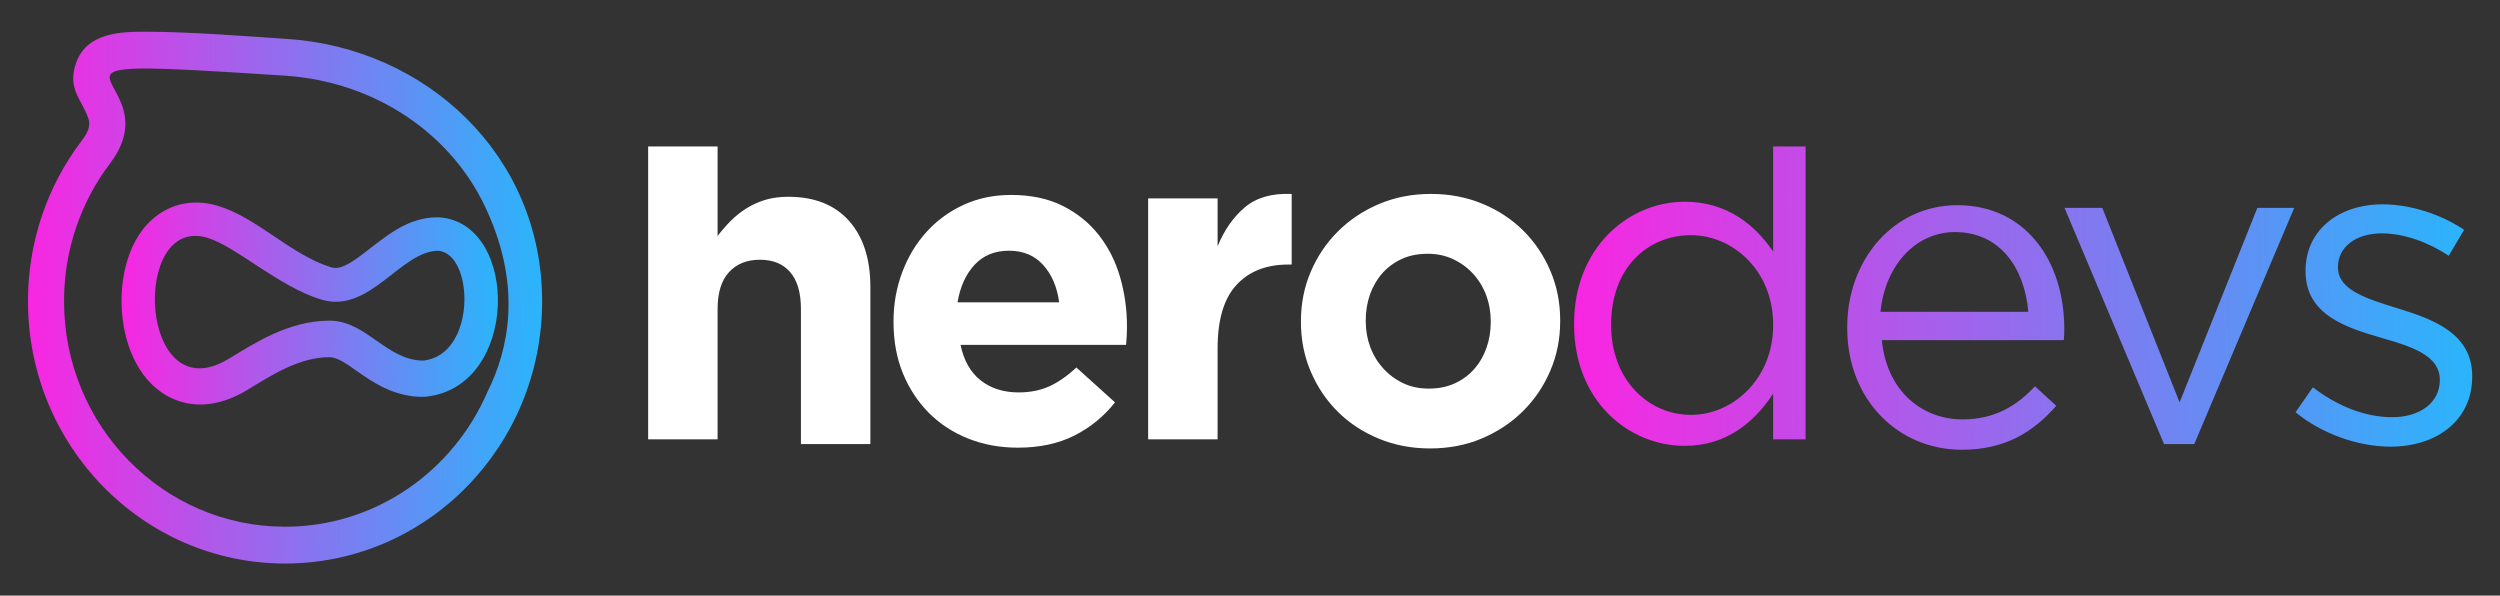 <svg width="340" height="81" viewBox="0 0 340 81" fill="none" xmlns="http://www.w3.org/2000/svg">
<rect x="0" y="0" width="340" height="81" fill="#333333" stroke="none"/>
<path fill-rule="evenodd" clip-rule="evenodd" d="M28.172 32.328C17.703 29.231 18.887 56.193 31.092 48.806C34.614 46.674 39.257 43.61 44.814 43.61C49.828 43.61 52.571 49.041 57.584 49.041C64.806 48.255 64.496 34.546 59.617 34.102C54.487 34.102 50.283 42.766 43.644 40.73C37.912 38.972 32.029 33.469 28.172 32.328ZM29.589 27.982C34.937 29.564 39.595 34.681 44.995 36.337C45.434 36.471 45.808 36.475 46.25 36.355C47.284 36.075 48.468 35.203 49.316 34.561C52.448 32.19 55.329 29.554 59.501 29.554H59.71L59.918 29.573C70.67 30.551 70.566 52.571 57.981 53.941L57.733 53.968H57.422C57.025 53.968 56.626 53.956 56.231 53.907C52.994 53.506 50.785 52.041 48.487 50.431C47.572 49.79 45.992 48.576 44.805 48.576C40.694 48.576 36.988 50.999 33.576 53.065C30.218 55.097 26.303 55.833 22.741 53.845C18.537 51.498 16.727 46.352 16.542 41.713C16.349 36.898 17.867 31.242 22.252 28.719C24.529 27.409 27.104 27.247 29.589 27.982Z" fill="url(#paint0_linear_1288_3733)"/>
<path fill-rule="evenodd" clip-rule="evenodd" d="M38.766 10.293C-2.205 7.608 24.122 10.129 14.95 22.25C11.043 27.416 8.709 33.898 8.709 40.963C8.709 57.902 22.166 71.633 38.766 71.633C51.056 71.633 61.621 64.106 66.28 53.325C69.186 47.549 70.936 39.16 66.33 28.892C61.691 18.294 51.08 11.1 38.766 10.293ZM39.08 5.298C57.934 6.533 73.728 21.099 73.728 40.963C73.728 60.665 58.073 76.639 38.766 76.639C19.459 76.639 3.804 60.664 3.804 40.963C3.804 33.062 6.334 25.447 11.066 19.191C11.767 18.265 12.418 17.262 12.005 16.085C11.089 13.483 9.154 12.086 10.316 8.647C11.75 4.4 16.431 4.296 20.063 4.316C26.329 4.35 32.823 4.888 39.08 5.298Z" fill="url(#paint1_linear_1288_3733)"/>
<path fill-rule="evenodd" clip-rule="evenodd" d="M229.98 56.423C224.188 56.423 219.111 51.67 219.111 44.235V44.114C219.111 36.496 224.008 31.986 229.98 31.986C235.713 31.986 241.148 36.861 241.148 44.114V44.235C241.148 51.487 235.713 56.423 229.98 56.423ZM255.748 42.404C256.352 36.182 260.456 31.562 265.889 31.562C272.106 31.562 275.366 36.613 275.849 42.404H255.748ZM266.795 61.164C272.711 61.164 276.514 58.762 279.653 55.189L276.756 52.541C274.221 55.251 271.203 57.037 266.916 57.037C261.363 57.037 256.594 53.157 255.931 46.258H280.68C280.74 45.704 280.74 45.334 280.74 44.718C280.74 35.417 275.428 27.903 266.192 27.903C257.56 27.903 251.222 35.294 251.222 44.472V44.595C251.222 54.45 258.224 61.164 266.795 61.164ZM294.31 60.393H298.419L312.014 28.269H306.999L296.425 54.72L285.911 28.269H280.774L294.31 60.393ZM325.114 60.744C331.332 60.744 336.222 57.233 336.222 51.195V51.158C336.222 45.363 330.97 43.431 326.085 41.935C321.871 40.627 317.963 39.443 317.963 36.389V36.297C317.963 33.684 320.286 31.739 323.918 31.739C326.896 31.739 330.171 32.894 333.03 34.778L335.115 31.253C331.958 29.126 327.79 27.789 324.038 27.789C317.963 27.789 313.556 31.375 313.556 36.783V36.906C313.556 42.807 319.033 44.546 323.963 45.975C328.102 47.154 331.815 48.397 331.815 51.626V51.688C331.815 54.768 329.098 56.739 325.355 56.739C321.673 56.739 317.93 55.261 314.549 52.673L312.195 56.062C315.696 58.957 320.646 60.744 325.114 60.744ZM229.102 60.635C234.881 60.635 238.593 57.371 241.148 53.552V59.751H245.556V19.917H241.148V34.211C238.714 30.639 234.942 27.436 229.102 27.436C221.557 27.436 214.074 33.596 214.074 44.005V44.128C214.074 54.599 221.557 60.635 229.102 60.635Z" fill="url(#paint2_linear_1288_3733)"/>
<path fill-rule="evenodd" clip-rule="evenodd" d="M138.42 60.883C136.006 60.883 133.762 60.473 131.69 59.651C129.617 58.83 127.827 57.659 126.317 56.14C124.808 54.62 123.631 52.824 122.786 50.75C121.941 48.677 121.519 46.367 121.519 43.821V43.698C121.519 41.357 121.911 39.14 122.695 37.045C123.48 34.951 124.577 33.123 125.985 31.564C127.394 30.003 129.074 28.771 131.026 27.867C132.978 26.965 135.141 26.512 137.515 26.512C140.212 26.512 142.545 27.005 144.517 27.991C146.489 28.976 148.129 30.301 149.437 31.964C150.745 33.627 151.71 35.537 152.334 37.692C152.957 39.848 153.27 42.096 153.27 44.437C153.27 44.806 153.26 45.196 153.24 45.607C153.219 46.018 153.19 46.449 153.149 46.901H130.634C131.076 49.036 131.992 50.647 133.38 51.736C134.768 52.824 136.489 53.368 138.541 53.368C140.07 53.368 141.438 53.101 142.646 52.567C143.853 52.034 145.101 51.172 146.388 49.98L151.64 54.723C150.111 56.653 148.259 58.163 146.086 59.25C143.913 60.339 141.358 60.883 138.42 60.883ZM144.047 41.119C143.765 39.025 143.041 37.331 141.873 36.037C140.706 34.743 139.157 34.097 137.225 34.097C135.294 34.097 133.734 34.733 132.547 36.007C131.36 37.28 130.585 38.983 130.223 41.119H144.047ZM156.148 26.984H165.593V33.504C166.495 31.29 167.733 29.52 169.304 28.192C170.875 26.863 172.996 26.26 175.667 26.381V35.979H175.195C172.211 35.979 169.863 36.904 168.155 38.756C166.446 40.607 165.593 43.484 165.593 47.388V59.751H156.148V26.984ZM194.495 60.988C191.982 60.988 189.652 60.543 187.504 59.654C185.356 58.765 183.502 57.545 181.941 55.994C180.381 54.444 179.155 52.623 178.264 50.535C177.372 48.447 176.926 46.203 176.926 43.805V43.681C176.926 41.282 177.372 39.039 178.264 36.951C179.155 34.862 180.391 33.032 181.971 31.461C183.552 29.889 185.416 28.648 187.565 27.738C189.712 26.829 192.063 26.374 194.617 26.374C197.129 26.374 199.459 26.819 201.607 27.707C203.755 28.597 205.61 29.817 207.17 31.368C208.73 32.918 209.956 34.738 210.847 36.826C211.739 38.915 212.185 41.158 212.185 43.557V43.681C212.185 46.08 211.739 48.323 210.847 50.411C209.956 52.5 208.72 54.329 207.14 55.901C205.559 57.472 203.695 58.714 201.546 59.623C199.399 60.533 197.048 60.988 194.495 60.988ZM194.301 52.85C195.637 52.85 196.821 52.612 197.853 52.137C198.885 51.662 199.766 51.012 200.494 50.186C201.223 49.36 201.779 48.4 202.163 47.305C202.549 46.21 202.741 45.044 202.741 43.805V43.681C202.741 42.442 202.539 41.275 202.133 40.18C201.729 39.086 201.141 38.115 200.373 37.269C199.603 36.422 198.693 35.751 197.641 35.255C196.588 34.76 195.435 34.512 194.18 34.512C192.844 34.512 191.66 34.749 190.629 35.224C189.596 35.699 188.716 36.35 187.987 37.176C187.259 38.002 186.702 38.962 186.317 40.057C185.933 41.151 185.741 42.318 185.741 43.557V43.681C185.741 44.92 185.943 46.087 186.348 47.181C186.753 48.275 187.34 49.246 188.109 50.093C188.878 50.94 189.778 51.61 190.811 52.106C191.842 52.602 193.006 52.85 194.301 52.85ZM97.593 19.917V32.101C98.124 31.392 98.706 30.725 99.34 30.078C99.973 29.441 100.677 28.877 101.454 28.373C102.23 27.881 103.089 27.491 104.028 27.193C104.968 26.905 106.03 26.762 107.215 26.762C110.77 26.762 113.518 27.85 115.459 30.026C117.399 32.203 118.37 35.2 118.37 39.02V60.393H108.926V42.017C108.926 39.81 108.441 38.136 107.471 37.018C106.502 35.889 105.129 35.324 103.35 35.324C101.573 35.324 100.168 35.889 99.138 37.018C98.108 38.136 97.593 39.81 97.593 42.017V59.751H88.148V19.917H97.593Z" fill="white"/>
<defs>
<linearGradient id="paint0_linear_1288_3733" x1="16.526" y1="42.337" x2="67.723" y2="41.884" gradientUnits="userSpaceOnUse">
<stop stop-color="#F926E1"/>
<stop offset="1" stop-color="#2AB5FB"/>
</linearGradient>
<linearGradient id="paint1_linear_1288_3733" x1="3.804" y1="43.258" x2="73.74" y2="42.937" gradientUnits="userSpaceOnUse">
<stop stop-color="#F926E1"/>
<stop offset="1" stop-color="#2AB5FB"/>
</linearGradient>
<linearGradient id="paint2_linear_1288_3733" x1="214.074" y1="42.127" x2="336.22" y2="40.41" gradientUnits="userSpaceOnUse">
<stop stop-color="#F926E1"/>
<stop offset="1" stop-color="#2AB5FB"/>
</linearGradient>
</defs>
</svg>
